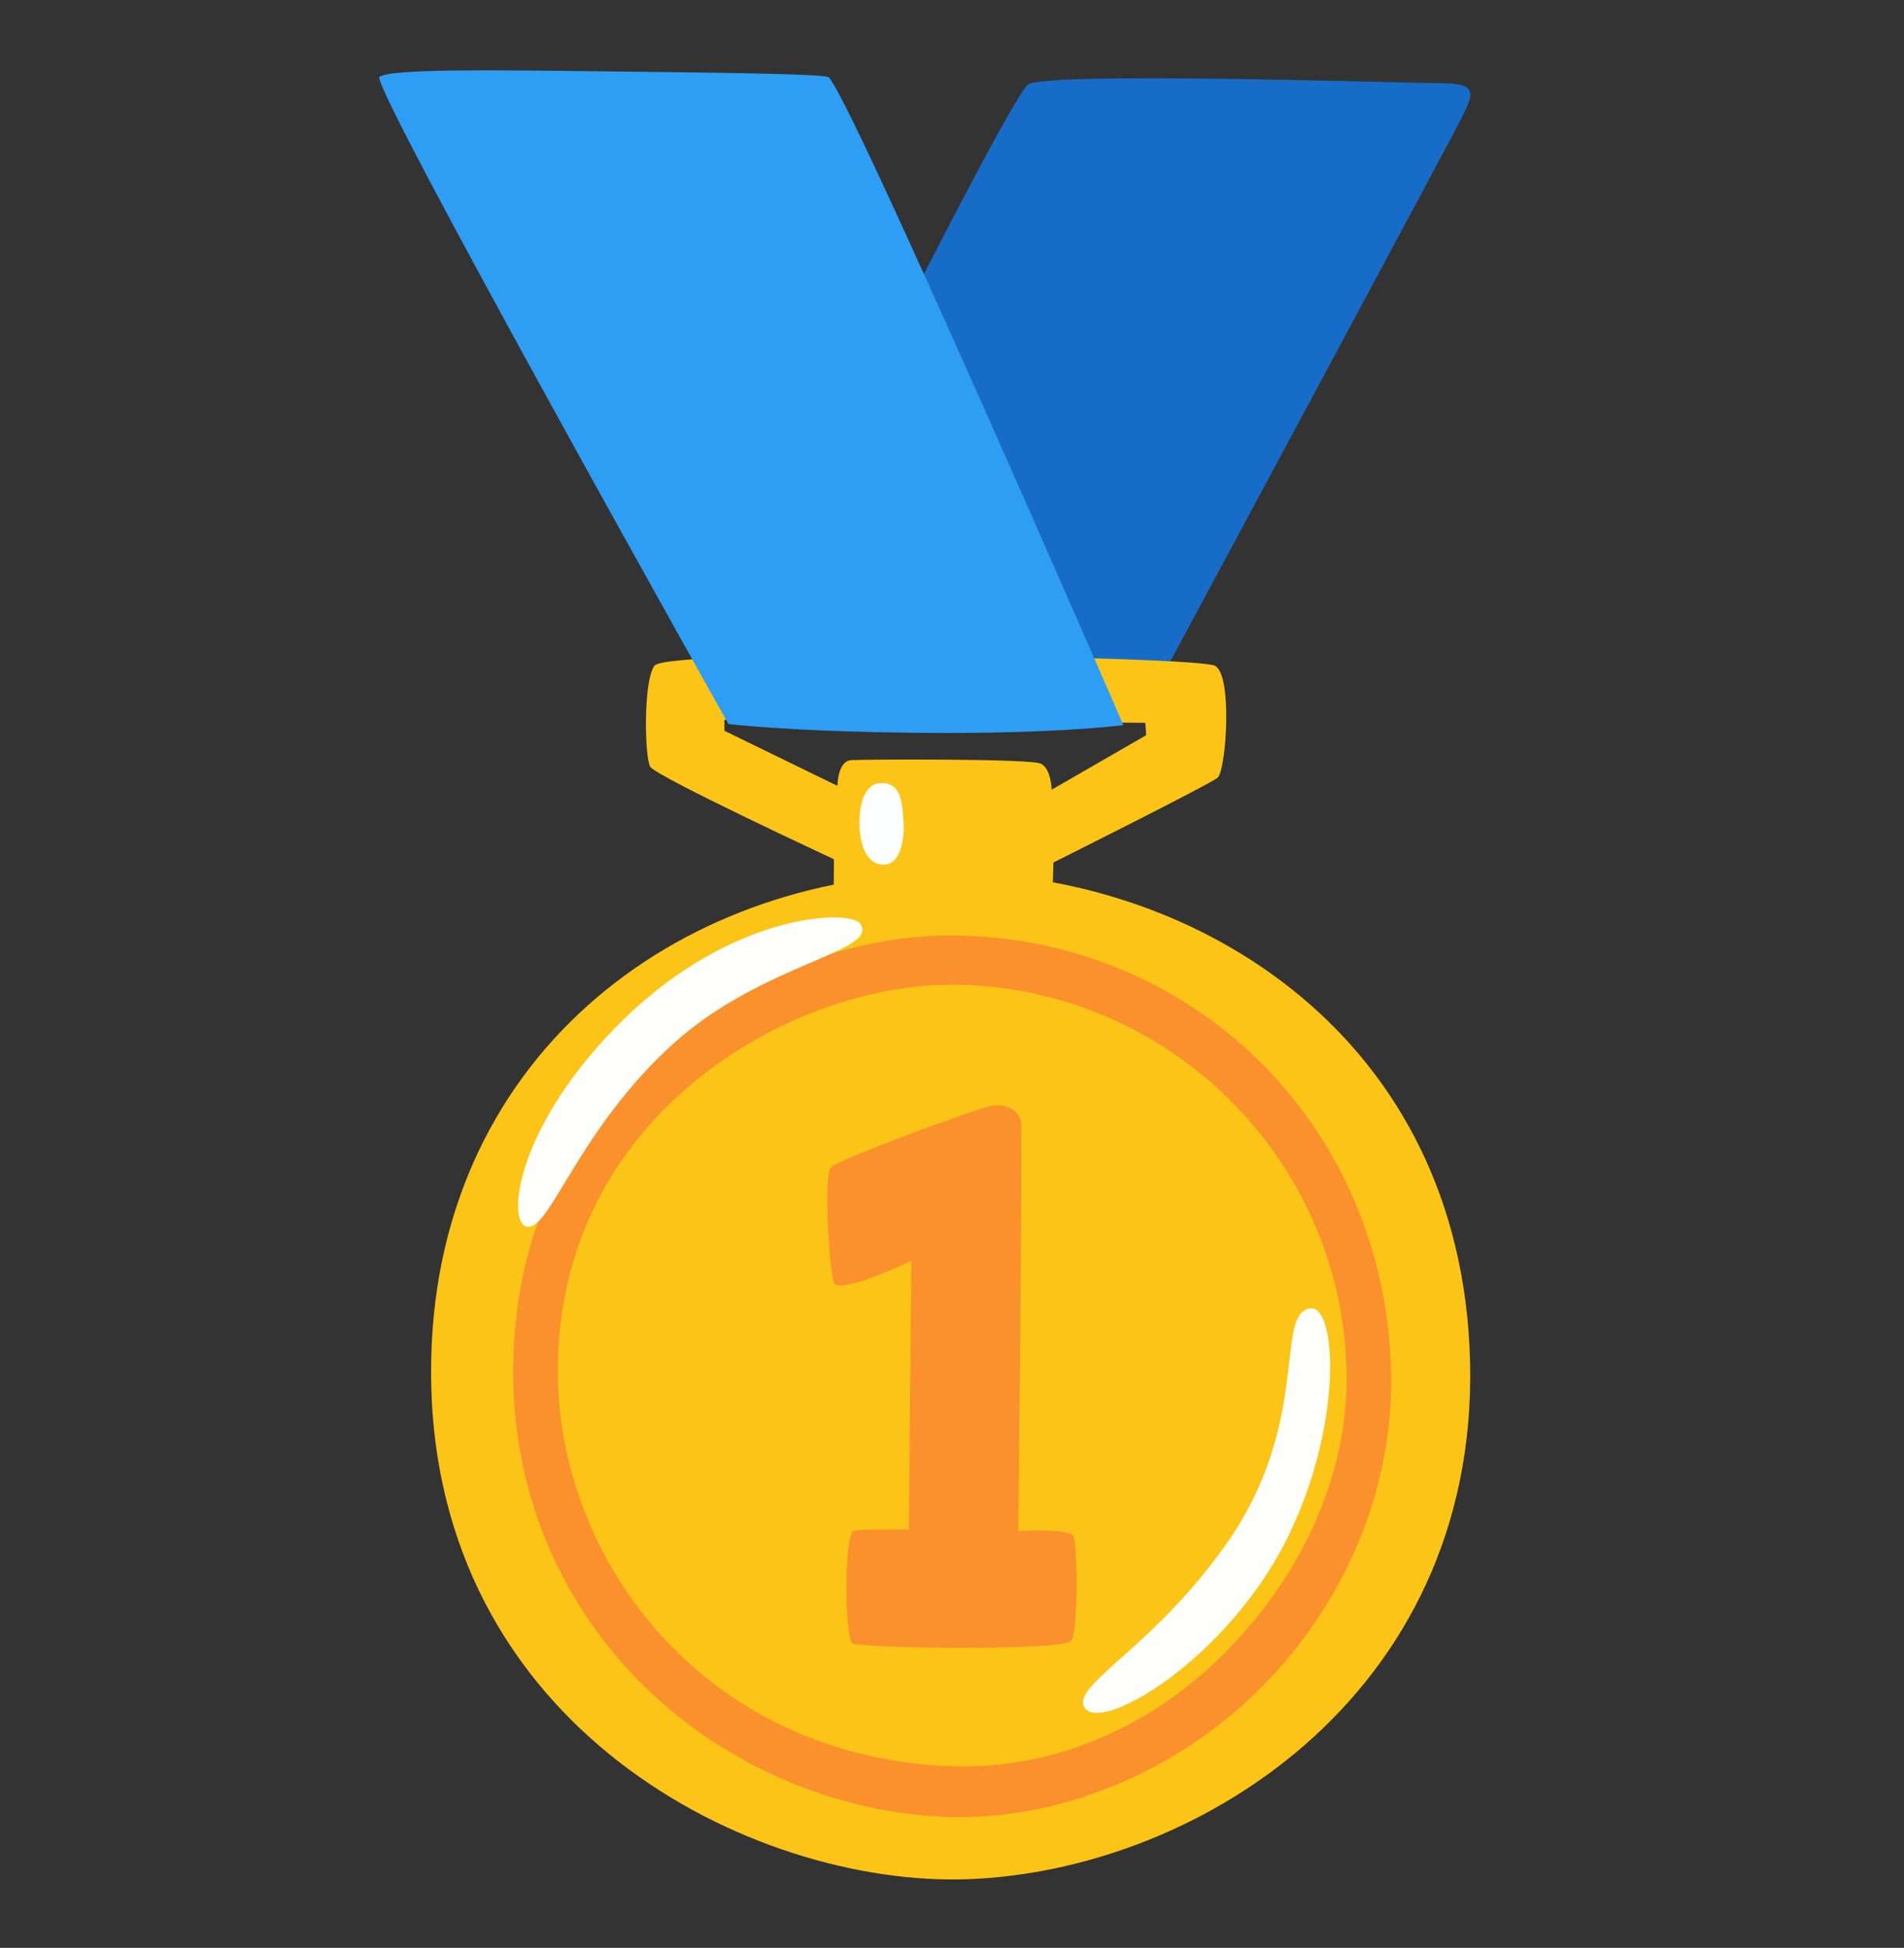 <svg width="44" height="45" viewBox="0 0 44 45" fill="none" xmlns="http://www.w3.org/2000/svg">
<rect x="0" y="0" width="44" height="45" fill="#333333" stroke="none"/>
<path d="M23.75 1.958C23.378 2.288 20.491 8.018 20.491 8.018L18.343 16.684L26.703 15.917C26.703 15.917 33.657 2.985 33.797 2.686C34.048 2.143 34.182 1.92 33.224 1.92C32.264 1.916 24.097 1.648 23.75 1.958Z" fill="#176CC7"/>
<path d="M28.078 15.381C27.662 15.158 15.41 14.965 15.122 15.381C14.86 15.759 14.898 17.488 15.025 17.712C15.153 17.935 19.271 19.85 19.271 19.85L19.267 20.547C19.267 20.547 19.494 21.094 21.79 21.094C24.087 21.094 24.324 20.63 24.324 20.63L24.344 19.925C24.344 19.925 27.95 18.124 28.139 17.966C28.332 17.804 28.494 15.604 28.078 15.381ZM24.303 18.244C24.303 18.244 24.293 17.763 24.056 17.643C23.819 17.523 19.999 17.543 19.676 17.56C19.353 17.578 19.353 18.155 19.353 18.155L16.741 16.883V16.629L26.469 16.698L26.486 16.986L24.303 18.244Z" fill="#FCC417"/>
<path d="M20.371 18.09C20.047 18.09 19.862 18.427 19.862 19.007C19.862 19.55 20.047 20.008 20.456 19.973C20.793 19.946 20.91 19.43 20.879 18.973C20.848 18.43 20.78 18.09 20.371 18.09Z" fill="#FDFFFF"/>
<path d="M9.962 31.685C9.962 39.921 17.407 43.589 22.358 43.414C27.816 43.218 34.354 38.962 33.959 31.104C33.584 23.658 27.321 20.128 21.897 20.166C15.592 20.21 9.962 24.49 9.962 31.685Z" fill="#FCC417"/>
<path d="M22.182 41.98C22.096 41.98 22.007 41.98 21.921 41.977C19.343 41.891 16.796 40.805 14.932 39C12.939 37.068 11.845 34.456 11.859 31.647C11.89 24.789 17.885 21.61 21.952 21.61H21.986C27.496 21.634 32.02 25.917 32.147 31.723C32.202 34.308 31.144 37.02 29.067 39.062C27.129 40.963 24.557 41.98 22.182 41.98ZM21.945 22.751C18.298 22.751 12.904 25.735 12.89 31.647C12.88 36.068 16.304 40.612 22.007 40.805C24.179 40.873 26.417 40.041 28.225 38.264C30.102 36.418 31.157 34.04 31.12 31.736C31.037 26.742 26.953 22.768 21.996 22.747C21.983 22.747 21.955 22.751 21.945 22.751Z" fill="#FA912C"/>
<path d="M19.876 21.335C19.639 21.008 16.95 21.07 14.41 23.552C11.959 25.948 11.694 28.206 12.165 28.337C12.698 28.485 13.348 26.092 15.593 24.081C17.655 22.239 20.35 21.984 19.876 21.335ZM30.274 30.227C29.446 30.344 30.305 32.826 28.384 35.604C26.716 38.014 24.826 38.887 25.046 39.416C25.341 40.124 28.37 38.361 29.772 35.487C31.044 32.885 30.893 30.138 30.274 30.227Z" fill="#FEFFFA"/>
<path d="M19.198 26.976C19.02 27.24 19.181 29.561 19.288 29.664C19.494 29.87 21.062 29.131 21.062 29.131L21.003 35.336C21.003 35.336 19.852 35.322 19.731 35.367C19.494 35.456 19.525 37.849 19.7 37.965C19.876 38.082 24.575 38.144 24.753 37.907C24.932 37.67 24.887 35.576 24.805 35.48C24.657 35.301 23.533 35.373 23.533 35.373C23.533 35.373 23.629 26.237 23.598 25.945C23.567 25.652 23.244 25.47 22.859 25.559C22.474 25.649 19.312 26.804 19.198 26.976Z" fill="#FA912C"/>
<path d="M8.769 1.779C8.553 1.978 16.833 16.725 16.833 16.725C16.833 16.725 18.222 16.904 21.323 16.931C24.423 16.959 25.96 16.752 25.96 16.752C25.96 16.752 19.522 1.926 19.137 1.779C18.948 1.703 16.397 1.676 13.905 1.648C11.409 1.617 8.975 1.586 8.769 1.779Z" fill="#2E9DF4"/>
</svg>
